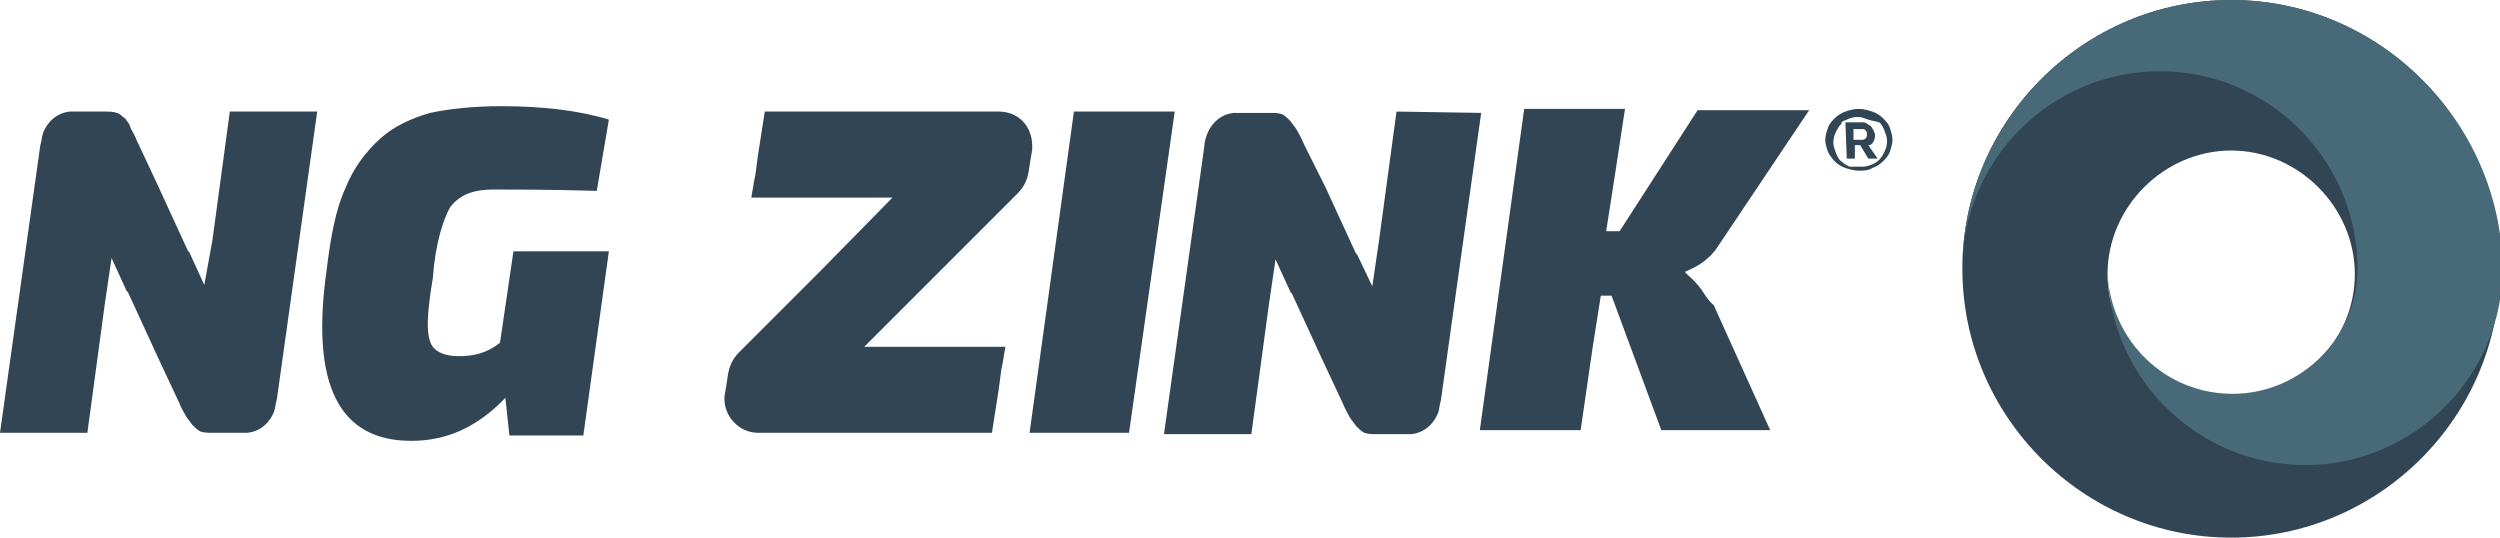 <?xml version="1.0" encoding="utf-8"?>
<!-- Generator: Adobe Illustrator 23.0.4, SVG Export Plug-In . SVG Version: 6.00 Build 0)  -->
<svg version="1.1" id="Layer_1" xmlns="http://www.w3.org/2000/svg" xmlns:xlink="http://www.w3.org/1999/xlink" x="0px" y="0px"
	 viewBox="0 0 186 40" style="enable-background:new 0 0 186 40;" xml:space="preserve">
<style type="text/css">
	.st0{fill:#314555;}
	.st1{fill:#486977;}
</style>
<g>
	<g>
		<path class="st0" d="M138.3,12.7c-0.3,0-0.7-0.1-1-0.2s-0.6-0.3-0.8-0.5c-0.2-0.2-0.4-0.5-0.5-0.7c-0.1-0.3-0.2-0.6-0.2-0.9
			c0-0.3,0.1-0.6,0.2-0.9c0.1-0.3,0.3-0.5,0.5-0.7c0.2-0.2,0.5-0.4,0.8-0.5c0.3-0.1,0.6-0.2,1-0.2c0.3,0,0.7,0.1,1,0.2
			c0.3,0.1,0.6,0.3,0.8,0.5c0.2,0.2,0.4,0.4,0.5,0.7c0.1,0.3,0.2,0.6,0.2,0.9s-0.1,0.6-0.2,0.9c-0.1,0.3-0.3,0.5-0.5,0.7
			c-0.2,0.2-0.5,0.4-0.8,0.5C139,12.7,138.6,12.7,138.3,12.7 M138.3,12.4c0.3,0,0.6,0,0.8-0.1c0.3-0.1,0.5-0.2,0.7-0.4
			c0.2-0.2,0.3-0.4,0.4-0.6c0.1-0.2,0.2-0.5,0.2-0.8c0-0.3-0.1-0.5-0.2-0.8c-0.1-0.2-0.2-0.5-0.4-0.6C139.5,9,139.3,9,139,8.9
			c-0.3-0.1-0.5-0.2-0.8-0.2c-0.3,0-0.6,0.1-0.8,0.2C137.2,9,137,9,137,9.2c-0.2,0.2-0.3,0.4-0.4,0.6c-0.1,0.2-0.2,0.5-0.2,0.8
			c0,0.3,0.1,0.5,0.2,0.8c0.1,0.2,0.2,0.5,0.4,0.6c0.2,0.2,0.4,0.3,0.6,0.4C137.7,12.4,138,12.4,138.3,12.4 M137.3,9.1h1.2
			c0.1,0,0.3,0,0.4,0.1c0.1,0.1,0.2,0.1,0.3,0.2c0.1,0.1,0.1,0.2,0.2,0.3c0,0.1,0.1,0.2,0.1,0.3c0,0.2,0,0.3-0.1,0.5
			c-0.1,0.2-0.2,0.3-0.4,0.3l0.7,1H139l-0.6-1h-0.4v1h-0.6L137.3,9.1L137.3,9.1z M138.5,10.4c0.1,0,0.2,0,0.3-0.1
			c0.1-0.1,0.1-0.2,0.1-0.3s0-0.2-0.1-0.3c-0.1-0.1-0.2-0.1-0.3-0.1h-0.6v0.8C137.9,10.4,138.5,10.4,138.5,10.4z"/>
	</g>
	<path class="st0" d="M33.5,15.4c0.7-0.9,1.7-1.3,3.2-1.3c1.6,0,4.2,0,7.7,0.1l0.9-5.3c-2.3-0.7-5-1-8-1c-2.1,0-3.9,0.2-5.3,0.5
		c-1.4,0.4-2.7,1-3.7,1.9c-1.1,1-2,2.2-2.6,3.7c-0.7,1.5-1.1,3.6-1.4,6.1c-1.2,8.5,0.9,12.7,6.3,12.7c2.6,0,4.9-1,7-3.2l0.3,2.8h5.5
		l1.9-13.7h-7.1l-1,6.8c-1,0.8-2,1-3.1,1s-1.9-0.4-2.1-1.1c-0.3-0.8-0.2-2.3,0.2-4.7C32.4,18,33,16.3,33.5,15.4"/>
	<polygon class="st0" points="79.9,8.3 76.6,32.2 84,32.2 87.4,8.3 	"/>
	<path class="st0" d="M17.1,8.3l-1.3,9.6l-0.6,3.3l-1.1-2.4c0,0,0-0.1-0.1-0.1l-2.3-5l0,0l-1.5-3.2c-0.2-0.5-0.4-0.8-0.5-1
		c0-0.2-0.2-0.4-0.4-0.7l0,0l0,0l0,0C9.1,8.7,9,8.5,8.7,8.4l0,0C8.4,8.3,8.1,8.3,7.8,8.3H5.6c-0.1,0-0.3,0-0.4,0
		c-1,0.1-1.7,0.8-2,1.6c-0.1,0.3-0.1,0.6-0.2,0.9L0,32.2h6.5l1.3-9.6l0.5-3.4l1.1,2.4c0,0,0,0.1,0.1,0.1l2.3,5l0,0l1.5,3.2
		c0.2,0.5,0.4,0.8,0.5,1c0.1,0.2,0.3,0.4,0.5,0.7l0,0l0,0l0,0c0.2,0.2,0.4,0.4,0.6,0.5l0,0c0.3,0.1,0.6,0.1,0.9,0.1h2.2
		c0.1,0,0.3,0,0.4,0c1-0.1,1.7-0.8,2-1.6c0.1-0.3,0.1-0.6,0.2-0.9l3-21.4L17.1,8.3L17.1,8.3z"/>
	<path class="st0" d="M103.9,8.3l-1.3,9.6l-0.5,3.4L101,19c0,0,0-0.1-0.1-0.1l-2.3-5l0,0L97,10.7c-0.2-0.5-0.4-0.8-0.5-1
		c-0.1-0.2-0.3-0.4-0.5-0.7l0,0l0,0l0,0c-0.2-0.2-0.4-0.4-0.6-0.5l0,0c-0.3-0.1-0.6-0.1-0.9-0.1h-2.3c-0.1,0-0.3,0-0.4,0
		c-1,0.1-1.7,0.8-2,1.6c-0.1,0.3-0.2,0.6-0.2,0.9l-3,21.4h6.5l1.3-9.6l0.5-3.4l1.1,2.4c0,0,0,0.1,0.1,0.1l2.3,5l0,0l1.5,3.2
		c0.2,0.5,0.4,0.8,0.5,1c0.1,0.2,0.3,0.4,0.5,0.7l0,0l0,0l0,0c0.2,0.2,0.4,0.4,0.6,0.5l0,0c0.3,0.1,0.6,0.1,0.9,0.1h2.2
		c0.1,0,0.3,0,0.4,0c1-0.1,1.7-0.8,2-1.6c0.1-0.3,0.1-0.6,0.2-0.9l3-21.4L103.9,8.3L103.9,8.3z"/>
	<path class="st0" d="M74.3,8.3H56.9l-0.5,3.2L56.2,13l-0.1,0.5l-0.2,1.2h10.5L61,20.2l0,0c0,0-5.4,5.4-6,6
		c-0.6,0.6-0.8,1.2-0.9,2.1l-0.2,1.2c0,0.1,0,0.1,0,0.2c0,1.3,1.1,2.5,2.5,2.5h17.4l0.5-3.2l0.2-1.5l0.1-0.5l0.2-1.2H64.3l5.4-5.4
		l0,0c0,0,5.4-5.4,6-6c0.6-0.6,0.8-1.2,0.9-2.1l0.2-1.2c0-0.1,0-0.1,0-0.2C76.8,9.3,75.7,8.3,74.3,8.3z"/>
	<path class="st0" d="M126.4,21.3c-0.4-0.5-0.8-0.8-1-1v-0.1c1-0.4,1.9-1,2.5-2l6.7-10h-8.3l-5.8,9h-1l0.7-4.5l0.7-4.6h-7.5
		l-3.3,23.9h7.5l0.9-6.2l0.6-3.8h0.8l3.7,10h8.1l-4.2-9.3C127,22.3,126.8,21.8,126.4,21.3"/>
</g>
<g>
	<path class="st0" d="M166,0c-11,0-20,9-20,20s9,20,20,20s20-9,20-20S177,0,166,0z M166,29.6c-5.1,0-9.2-4.2-9.2-9.2
		s4.2-9.2,9.2-9.2s9.2,4.2,9.2,9.2S171,29.6,166,29.6z"/>
	<path class="st1" d="M166,0c-11,0-20,9-20,20c0-8.1,6.6-14.7,14.7-14.7c8.1,0,14.7,6.6,14.7,14.7l0,0c0,5.1-4.2,9.3-9.3,9.3
		c-5,0-9-3.9-9.3-8.9c0.3,7.9,6.8,14.2,14.7,14.2c8.1,0,14.7-6.6,14.7-14.7l0,0l0,0C186,9,177,0,166,0"/>
</g>
</svg>
